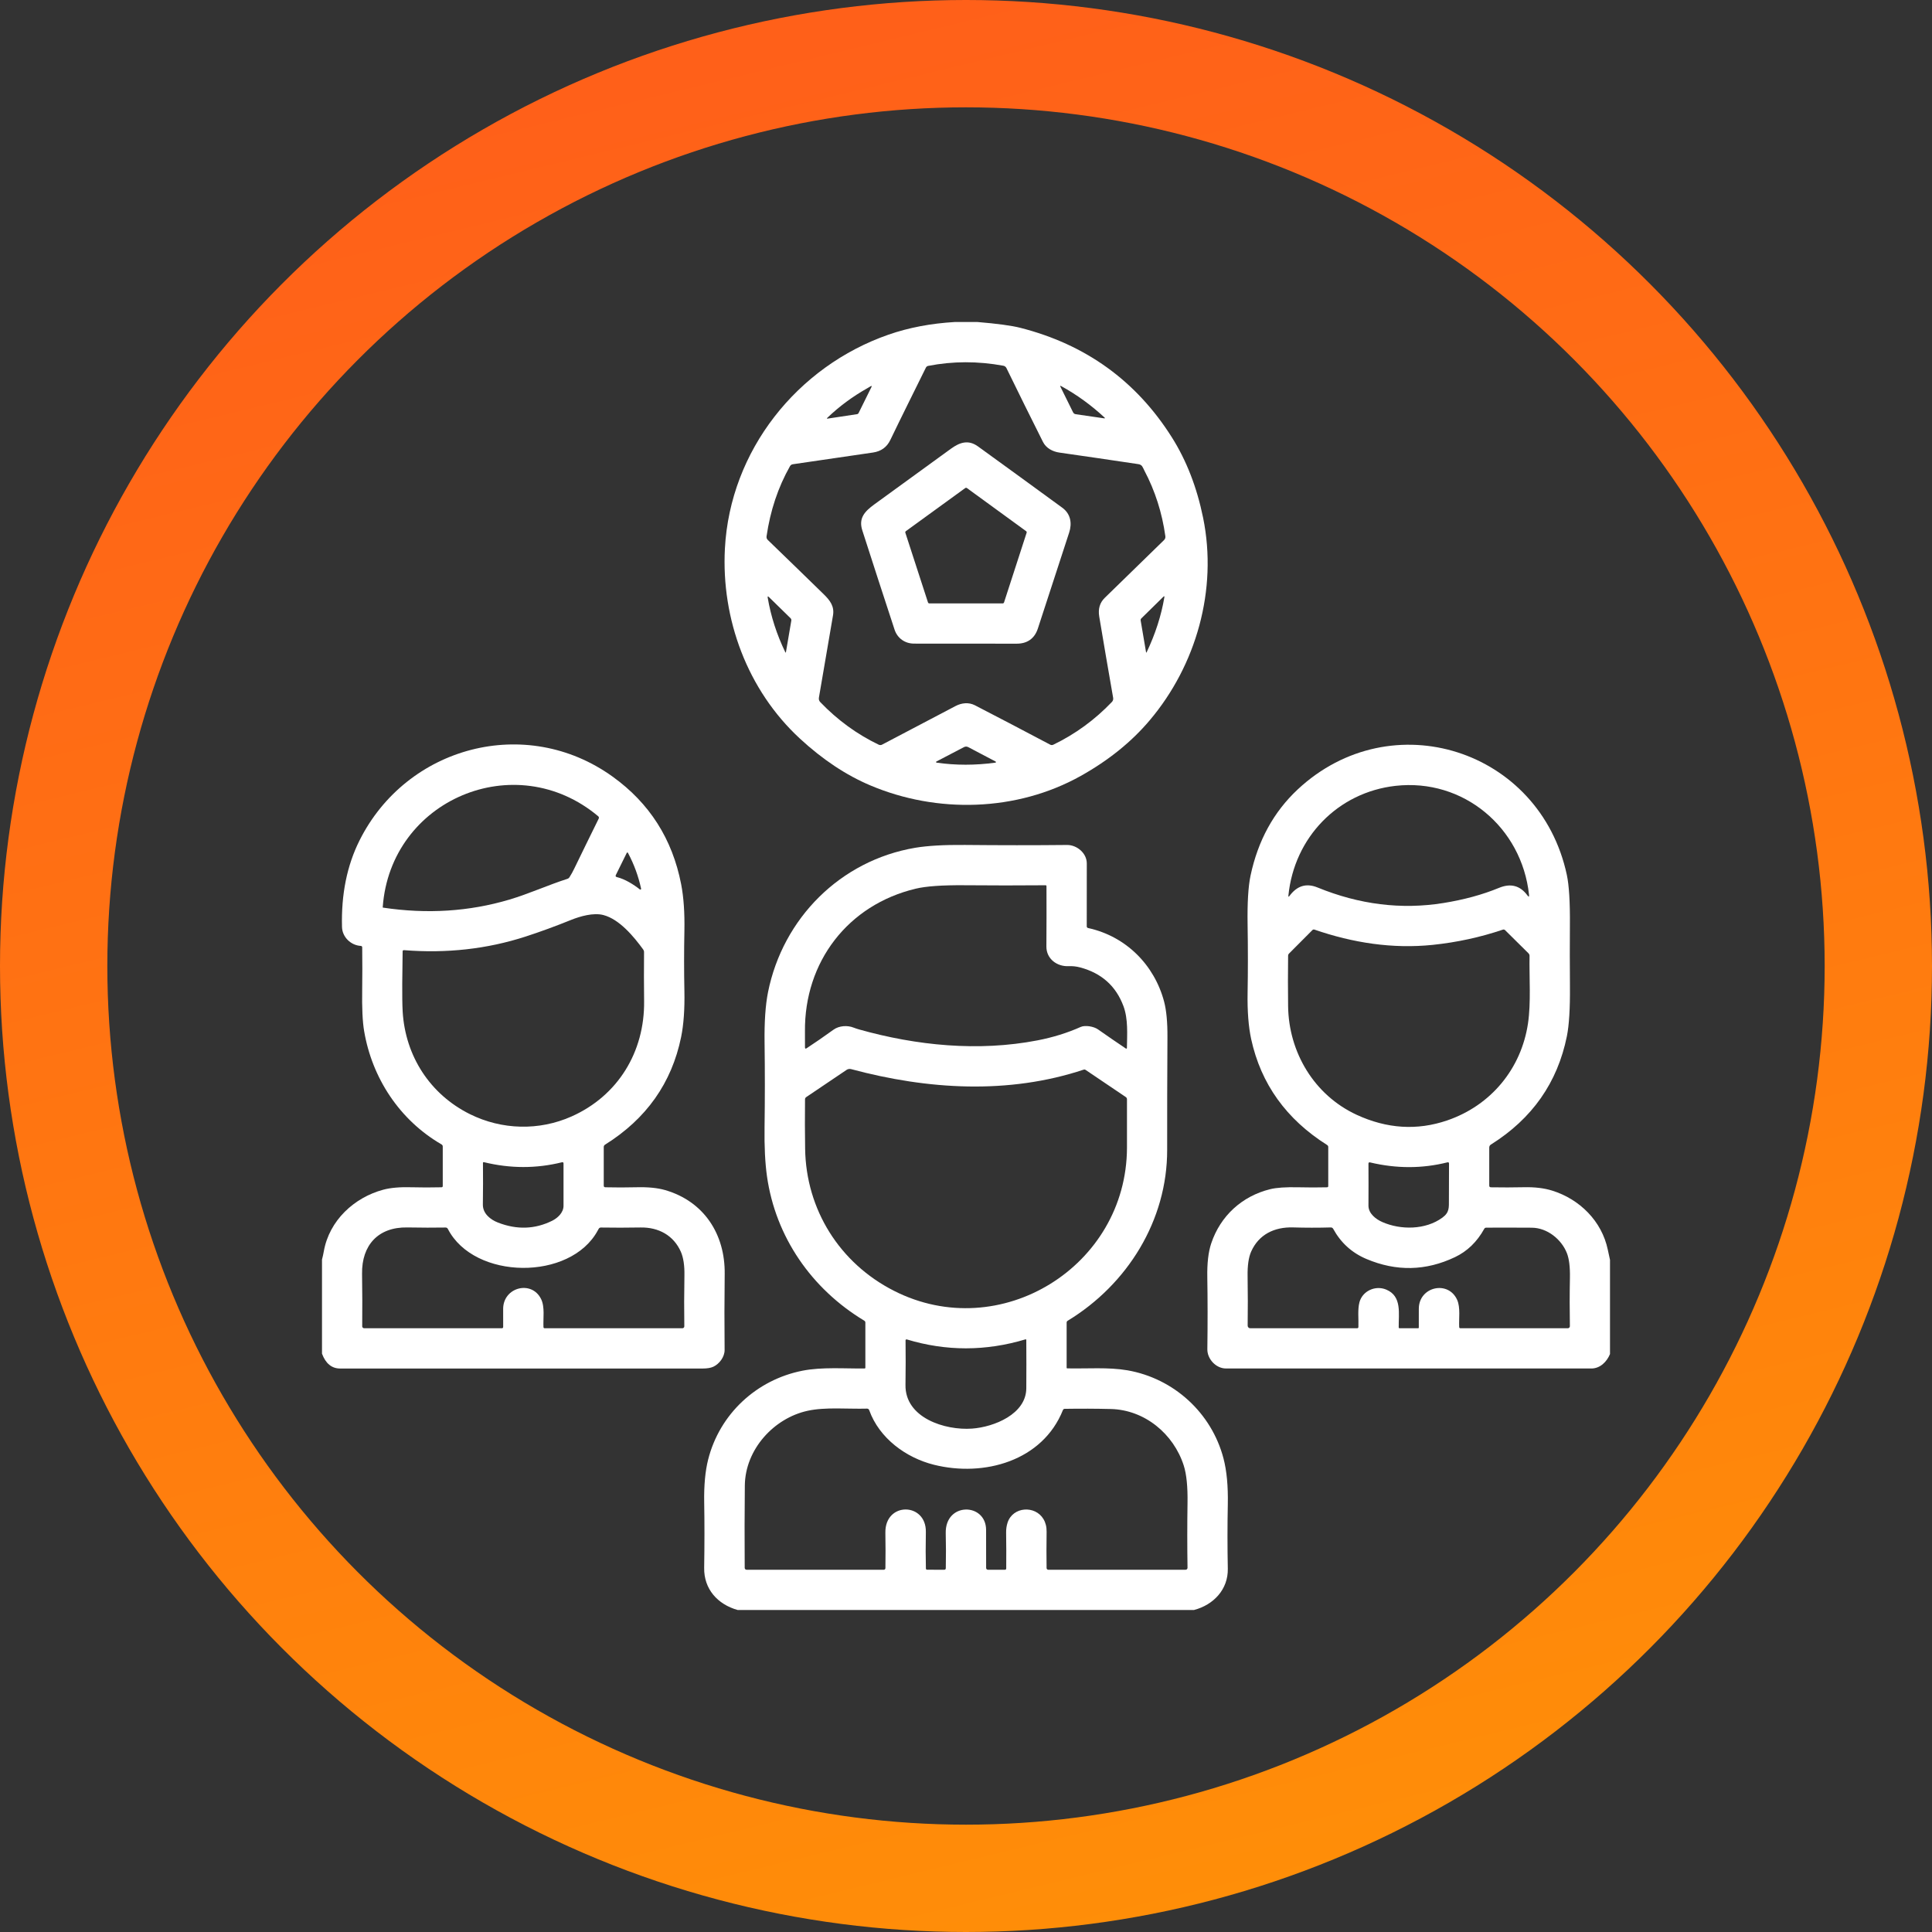 <svg width="90" height="90" viewBox="0 0 90 90" fill="none" xmlns="http://www.w3.org/2000/svg">
<rect x="0" y="0" width="90" height="90" fill="#333333" stroke="none"/>
<circle cx="45" cy="45" r="42.5" stroke="url(#paint0_linear_55_23)" stroke-width="5"/>
<g clip-path="url(#clip0_55_23)">
<path d="M44.483 15H45.531C46.455 15.077 47.118 15.167 47.518 15.268C50.576 16.043 52.934 17.746 54.593 20.378C55.272 21.455 55.756 22.703 56.046 24.122C56.73 27.48 55.719 30.998 53.56 33.552C52.713 34.556 51.643 35.419 50.351 36.143C47.346 37.823 43.638 37.896 40.548 36.589C39.414 36.11 38.319 35.382 37.262 34.406C34.818 32.148 33.595 28.841 33.769 25.554C34.011 20.984 37.139 17.067 41.394 15.588C42.332 15.262 43.361 15.066 44.483 15ZM43.13 17.129C42.579 18.247 42.007 19.39 41.474 20.497C41.313 20.831 41.045 21.025 40.67 21.08C39.517 21.248 38.272 21.43 36.936 21.626C36.875 21.634 36.829 21.666 36.799 21.72C36.245 22.701 35.882 23.789 35.709 24.983C35.705 25.014 35.707 25.046 35.717 25.076C35.727 25.105 35.744 25.132 35.767 25.153C36.639 25.996 37.505 26.835 38.362 27.672C38.669 27.97 38.876 28.246 38.804 28.669C38.591 29.926 38.373 31.2 38.149 32.493C38.134 32.577 38.155 32.648 38.211 32.707C39.014 33.544 39.922 34.205 40.935 34.691C40.959 34.703 40.986 34.709 41.013 34.708C41.04 34.708 41.066 34.701 41.089 34.689C42.176 34.117 43.318 33.517 44.515 32.889C44.793 32.743 45.124 32.706 45.41 32.852C46.515 33.423 47.685 34.034 48.92 34.688C48.969 34.714 49.019 34.715 49.07 34.69C50.096 34.194 51.005 33.529 51.799 32.697C51.822 32.672 51.84 32.643 51.849 32.61C51.859 32.578 51.861 32.544 51.855 32.51C51.623 31.185 51.407 29.923 51.207 28.725C51.147 28.367 51.232 28.076 51.463 27.851C52.346 26.987 53.266 26.09 54.225 25.159C54.249 25.136 54.267 25.108 54.278 25.077C54.289 25.046 54.292 25.012 54.287 24.98C54.135 23.885 53.808 22.863 53.306 21.914C53.231 21.772 53.214 21.649 53.026 21.621C51.73 21.427 50.507 21.248 49.357 21.084C49.042 21.04 48.734 20.882 48.585 20.585C48.011 19.442 47.444 18.296 46.884 17.147C46.871 17.119 46.85 17.094 46.825 17.075C46.8 17.056 46.77 17.043 46.739 17.037C45.551 16.819 44.385 16.821 43.242 17.044C43.191 17.053 43.153 17.082 43.13 17.129ZM40.395 18.09C39.716 18.473 39.098 18.93 38.541 19.462C38.507 19.494 38.513 19.507 38.558 19.5L39.929 19.293C39.943 19.29 39.957 19.285 39.968 19.277C39.98 19.268 39.989 19.257 39.995 19.244L40.591 18.039C40.623 17.975 40.608 17.961 40.548 17.999C40.498 18.03 40.447 18.061 40.395 18.09ZM49.4 18.018L49.985 19.202C50.012 19.256 50.055 19.288 50.115 19.296L51.43 19.487C51.479 19.494 51.486 19.481 51.45 19.447C50.832 18.873 50.16 18.386 49.433 17.986C49.389 17.962 49.378 17.972 49.4 18.018ZM36.58 30.378C36.596 30.411 36.607 30.41 36.613 30.374L36.862 28.913C36.87 28.867 36.858 28.828 36.825 28.797L35.819 27.813C35.771 27.766 35.752 27.776 35.763 27.843C35.909 28.707 36.182 29.553 36.58 30.378ZM53.418 30.378C53.822 29.529 54.096 28.678 54.24 27.825C54.25 27.769 54.234 27.761 54.193 27.8L53.166 28.809C53.154 28.821 53.145 28.835 53.14 28.851C53.135 28.867 53.133 28.884 53.136 28.901L53.386 30.375C53.391 30.409 53.402 30.41 53.418 30.378ZM44.903 34.805L43.621 35.474C43.615 35.477 43.611 35.481 43.608 35.486C43.606 35.491 43.605 35.497 43.606 35.503C43.607 35.509 43.609 35.514 43.614 35.519C43.618 35.523 43.623 35.526 43.629 35.527C44.518 35.655 45.432 35.655 46.371 35.527C46.377 35.526 46.382 35.523 46.387 35.519C46.391 35.514 46.394 35.509 46.395 35.503C46.396 35.498 46.395 35.492 46.392 35.487C46.39 35.482 46.386 35.477 46.38 35.475L45.107 34.805C45.039 34.77 44.971 34.77 44.903 34.805Z" fill="white"/>
<path d="M48.348 29.278C48.19 29.764 47.834 29.986 47.362 29.985C45.773 29.981 44.181 29.98 42.586 29.982C42.166 29.984 41.807 29.741 41.672 29.33C41.158 27.766 40.657 26.224 40.169 24.705C39.988 24.141 40.277 23.826 40.727 23.498C41.976 22.59 43.163 21.727 44.289 20.91C44.714 20.6 45.112 20.473 45.56 20.797C46.898 21.765 48.206 22.717 49.486 23.652C49.876 23.937 49.948 24.375 49.805 24.811C49.266 26.453 48.78 27.942 48.348 29.278ZM45.042 22.735C45.031 22.727 45.017 22.723 45.004 22.723C44.99 22.723 44.976 22.727 44.965 22.735L42.198 24.744C42.187 24.752 42.178 24.764 42.174 24.777C42.17 24.791 42.17 24.805 42.175 24.818L43.229 28.063C43.234 28.076 43.242 28.088 43.253 28.096C43.265 28.104 43.279 28.109 43.293 28.109H46.709C46.723 28.109 46.736 28.104 46.748 28.096C46.759 28.088 46.768 28.076 46.772 28.063L47.824 24.818C47.829 24.805 47.829 24.791 47.825 24.777C47.82 24.764 47.812 24.752 47.801 24.744L45.042 22.735Z" fill="white"/>
<path d="M15 63.06V58.674C15.034 58.547 15.062 58.419 15.085 58.288C15.34 56.852 16.499 55.786 17.85 55.422C18.19 55.33 18.626 55.292 19.158 55.307C19.619 55.319 20.088 55.32 20.566 55.308C20.605 55.307 20.625 55.287 20.625 55.248V53.411C20.625 53.367 20.606 53.334 20.568 53.311C18.61 52.175 17.331 50.216 16.962 48.027C16.888 47.589 16.858 46.945 16.872 46.095C16.881 45.481 16.881 44.827 16.873 44.134C16.872 44.09 16.849 44.066 16.805 44.064C16.348 44.038 15.944 43.656 15.932 43.183C15.892 41.662 16.164 40.319 16.747 39.153C18.942 34.763 24.497 33.274 28.535 36.176C30.255 37.411 31.32 39.081 31.73 41.187C31.848 41.792 31.898 42.517 31.882 43.362C31.863 44.303 31.863 45.237 31.882 46.166C31.899 47.013 31.848 47.728 31.729 48.311C31.29 50.45 30.109 52.12 28.186 53.323C28.145 53.348 28.125 53.385 28.125 53.433V55.232C28.125 55.282 28.15 55.307 28.2 55.308C28.677 55.32 29.161 55.319 29.652 55.307C30.188 55.293 30.632 55.337 30.985 55.439C32.793 55.963 33.783 57.493 33.759 59.349C33.745 60.528 33.743 61.707 33.755 62.888C33.757 63.206 33.516 63.533 33.231 63.667C33.111 63.723 32.945 63.751 32.735 63.751C27.189 63.749 21.561 63.749 15.85 63.751C15.457 63.752 15.173 63.522 15 63.06ZM26.753 40.459C27.132 39.676 27.51 38.903 27.888 38.139C27.91 38.093 27.902 38.055 27.865 38.023C24.006 34.787 18.186 37.254 17.829 42.26C17.827 42.273 17.833 42.28 17.845 42.281C19.893 42.588 21.853 42.463 23.726 41.908C24.643 41.635 25.527 41.23 26.43 40.94C26.473 40.926 26.506 40.901 26.529 40.863C26.609 40.738 26.684 40.603 26.753 40.459ZM28.734 40.858C29.107 40.948 29.518 41.203 29.807 41.433C29.812 41.438 29.82 41.441 29.827 41.441C29.835 41.442 29.843 41.44 29.849 41.436C29.855 41.432 29.861 41.426 29.863 41.419C29.866 41.412 29.867 41.404 29.865 41.397C29.74 40.819 29.538 40.267 29.259 39.742C29.236 39.698 29.213 39.699 29.191 39.743L28.689 40.761C28.664 40.812 28.679 40.844 28.734 40.858ZM26.625 52.009C28.786 51.047 30.032 49.003 30.005 46.64C29.996 45.882 29.995 45.118 30.002 44.347C30.002 44.306 29.99 44.269 29.966 44.236C29.524 43.627 28.852 42.819 28.107 42.626C27.646 42.506 27.033 42.68 26.591 42.858C25.872 43.149 25.169 43.406 24.483 43.629C22.693 44.209 20.806 44.42 18.822 44.262C18.778 44.259 18.756 44.279 18.756 44.323C18.744 45.231 18.72 46.474 18.758 47.124C18.881 49.198 20.035 50.981 21.894 51.903C23.375 52.636 25.106 52.685 26.625 52.009ZM23.198 56.952C24.077 57.294 24.918 57.266 25.721 56.868C25.983 56.738 26.251 56.486 26.251 56.17C26.249 55.489 26.249 54.834 26.251 54.204C26.252 54.151 26.227 54.131 26.175 54.144C24.981 54.44 23.77 54.438 22.54 54.138C22.535 54.137 22.529 54.137 22.524 54.138C22.519 54.139 22.514 54.142 22.51 54.145C22.506 54.148 22.503 54.152 22.501 54.157C22.499 54.162 22.497 54.167 22.498 54.172C22.505 54.797 22.503 55.442 22.494 56.109C22.487 56.529 22.839 56.813 23.198 56.952ZM27.845 57.322C26.576 59.675 22.093 59.635 20.864 57.25C20.841 57.204 20.803 57.182 20.753 57.183C20.223 57.192 19.629 57.191 18.971 57.179C17.617 57.155 16.846 58.008 16.866 59.336C16.879 60.197 16.881 61.013 16.873 61.784C16.872 61.796 16.875 61.807 16.879 61.819C16.884 61.83 16.89 61.84 16.899 61.848C16.907 61.857 16.917 61.864 16.928 61.868C16.939 61.873 16.951 61.875 16.963 61.875H23.374C23.419 61.875 23.441 61.853 23.44 61.808C23.437 61.521 23.436 61.24 23.439 60.967C23.446 59.963 24.763 59.62 25.205 60.512C25.39 60.885 25.296 61.41 25.317 61.827C25.318 61.84 25.324 61.852 25.333 61.861C25.343 61.87 25.355 61.875 25.368 61.875H31.79C31.801 61.875 31.813 61.873 31.824 61.868C31.835 61.864 31.845 61.857 31.853 61.848C31.862 61.84 31.868 61.83 31.872 61.819C31.877 61.807 31.879 61.796 31.878 61.784C31.867 61.051 31.868 60.263 31.883 59.421C31.892 58.954 31.836 58.584 31.716 58.31C31.379 57.55 30.68 57.166 29.84 57.181C29.2 57.192 28.584 57.193 27.994 57.183C27.948 57.183 27.914 57.202 27.891 57.24C27.875 57.268 27.86 57.295 27.845 57.322Z" fill="white"/>
<path d="M75 58.69V63.076C74.85 63.442 74.538 63.75 74.129 63.75C68.209 63.75 62.535 63.75 57.109 63.749C56.646 63.749 56.237 63.308 56.243 62.852C56.259 61.662 56.258 60.544 56.241 59.5C56.229 58.848 56.289 58.324 56.422 57.926C56.849 56.643 57.857 55.72 59.169 55.397C59.459 55.325 59.894 55.295 60.475 55.308C60.947 55.319 61.395 55.319 61.818 55.309C61.856 55.308 61.875 55.288 61.875 55.249V53.435C61.875 53.393 61.857 53.361 61.821 53.338C59.918 52.136 58.739 50.492 58.284 48.404C58.159 47.823 58.103 47.103 58.118 46.243C58.136 45.24 58.136 44.184 58.118 43.074C58.102 42.06 58.147 41.299 58.255 40.789C58.6 39.159 59.333 37.82 60.455 36.772C64.815 32.704 71.739 34.906 72.99 40.76C73.093 41.245 73.141 42.023 73.132 43.096C73.125 43.989 73.126 44.938 73.134 45.94C73.143 46.981 73.095 47.759 72.991 48.273C72.554 50.431 71.375 52.112 69.455 53.316C69.402 53.349 69.375 53.396 69.375 53.459V55.229C69.375 55.282 69.401 55.308 69.454 55.309C69.976 55.318 70.487 55.317 70.985 55.306C71.491 55.294 71.93 55.346 72.305 55.463C73.58 55.86 74.618 56.876 74.898 58.219C74.931 58.377 74.965 58.534 75 58.69ZM60.019 41.715C60.012 41.784 60.029 41.791 60.07 41.735C60.406 41.282 60.83 41.119 61.376 41.342C63.324 42.139 65.278 42.381 67.236 42.067C68.196 41.913 69.062 41.677 69.835 41.358C70.362 41.142 70.805 41.241 71.153 41.711C71.215 41.793 71.239 41.782 71.228 41.68C70.89 38.544 68.168 36.252 65.006 36.608C62.323 36.912 60.291 39.008 60.019 41.715ZM63.197 51.931C64.611 52.584 66.019 52.672 67.42 52.192C69.466 51.491 70.868 49.773 71.18 47.673C71.324 46.702 71.234 45.545 71.252 44.532C71.253 44.484 71.236 44.443 71.202 44.408L70.112 43.329C70.099 43.316 70.083 43.307 70.065 43.303C70.047 43.299 70.028 43.3 70.01 43.306C68.96 43.662 67.87 43.898 66.74 44.016C64.869 44.209 63.022 43.922 61.23 43.304C61.215 43.299 61.198 43.298 61.182 43.301C61.166 43.305 61.151 43.313 61.139 43.325L60.043 44.425C60.018 44.45 60.005 44.482 60.005 44.518C59.995 45.309 59.995 46.093 60.005 46.872C60.032 49.021 61.22 51.015 63.197 51.931ZM64.402 56.931C65.248 57.301 66.406 57.299 67.192 56.722C67.528 56.476 67.494 56.25 67.496 55.881C67.5 55.329 67.502 54.77 67.501 54.205C67.501 54.154 67.476 54.134 67.425 54.147C66.254 54.441 65.053 54.442 63.824 54.15C63.773 54.138 63.748 54.157 63.748 54.21C63.752 54.841 63.752 55.491 63.748 56.159C63.745 56.531 64.091 56.796 64.402 56.931ZM72.994 58.38C72.744 57.739 72.082 57.196 71.356 57.191C70.635 57.186 69.928 57.186 69.234 57.189C69.193 57.189 69.162 57.207 69.142 57.243C68.807 57.849 68.352 58.289 67.779 58.562C66.421 59.208 65.046 59.237 63.654 58.648C62.978 58.363 62.462 57.895 62.106 57.245C62.081 57.2 62.043 57.178 61.992 57.179C61.398 57.196 60.813 57.195 60.239 57.178C59.367 57.152 58.639 57.505 58.284 58.303C58.165 58.571 58.109 58.954 58.118 59.453C58.13 60.239 58.132 61.006 58.121 61.753C58.121 61.769 58.124 61.785 58.13 61.8C58.136 61.814 58.145 61.828 58.156 61.839C58.167 61.851 58.18 61.86 58.195 61.866C58.209 61.872 58.225 61.875 58.241 61.875H63.219C63.258 61.875 63.279 61.855 63.28 61.816C63.294 61.444 63.237 61.016 63.328 60.666C63.468 60.138 64.068 59.863 64.573 60.073C65.32 60.381 65.147 61.197 65.157 61.845C65.158 61.852 65.161 61.86 65.167 61.865C65.173 61.871 65.181 61.874 65.189 61.874L66.063 61.875C66.083 61.875 66.093 61.865 66.093 61.846C66.093 61.554 66.094 61.261 66.094 60.969C66.094 59.936 67.465 59.625 67.88 60.553C68.04 60.911 67.954 61.43 67.975 61.824C67.975 61.837 67.981 61.85 67.991 61.86C68.001 61.87 68.015 61.875 68.028 61.875H73.035C73.048 61.875 73.06 61.873 73.072 61.868C73.084 61.863 73.095 61.855 73.104 61.846C73.112 61.837 73.12 61.827 73.124 61.815C73.129 61.803 73.131 61.791 73.131 61.778C73.118 61.046 73.118 60.297 73.133 59.53C73.143 59.028 73.097 58.645 72.994 58.38Z" fill="white"/>
<path d="M55.62 75H34.364C33.422 74.737 32.788 74.017 32.803 73.041C32.82 71.941 32.821 70.921 32.804 69.981C32.791 69.196 32.852 68.534 32.987 67.996C33.522 65.87 35.241 64.276 37.379 63.853C38.284 63.675 39.316 63.757 40.279 63.75C40.288 63.75 40.296 63.746 40.303 63.74C40.309 63.734 40.312 63.726 40.312 63.717V61.614C40.312 61.574 40.295 61.543 40.261 61.522C37.799 60.039 36.13 57.616 35.729 54.798C35.641 54.173 35.603 53.41 35.616 52.509C35.634 51.213 35.635 49.907 35.617 48.589C35.603 47.612 35.657 46.823 35.777 46.221C36.468 42.776 39.149 40.083 42.633 39.493C43.209 39.397 43.98 39.352 44.947 39.361C46.59 39.377 48.177 39.378 49.709 39.362C50.169 39.359 50.629 39.746 50.627 40.223C50.625 41.2 50.624 42.175 50.625 43.15C50.625 43.195 50.647 43.222 50.692 43.232C52.45 43.617 53.777 44.946 54.23 46.665C54.337 47.075 54.388 47.624 54.384 48.313C54.373 50.181 54.369 51.932 54.371 53.565C54.377 56.851 52.523 59.831 49.738 61.525C49.704 61.545 49.688 61.575 49.688 61.615V63.716C49.688 63.723 49.69 63.73 49.695 63.736C49.7 63.741 49.707 63.744 49.715 63.744C50.648 63.764 51.634 63.681 52.52 63.834C54.688 64.213 56.442 65.824 56.995 67.939C57.146 68.514 57.213 69.229 57.196 70.083C57.176 71.063 57.176 72.061 57.196 73.077C57.215 74.035 56.538 74.76 55.62 75ZM49.784 45.008C49.242 45.034 48.742 44.669 48.745 44.093C48.752 43.154 48.753 42.217 48.749 41.282C48.749 41.254 48.734 41.239 48.706 41.239C47.475 41.25 46.211 41.249 44.914 41.238C43.892 41.23 43.14 41.283 42.659 41.398C39.5 42.151 37.465 44.808 37.498 48.054C37.5 48.299 37.5 48.544 37.499 48.788C37.499 48.851 37.525 48.865 37.578 48.83C37.955 48.583 38.372 48.295 38.829 47.966C39.094 47.776 39.482 47.757 39.764 47.87C39.848 47.903 39.933 47.931 40.018 47.955C42.69 48.708 45.574 48.997 48.328 48.465C49.048 48.326 49.721 48.117 50.348 47.837C50.548 47.749 50.947 47.811 51.149 47.953C51.578 48.255 52.011 48.552 52.448 48.845C52.453 48.848 52.459 48.85 52.464 48.85C52.47 48.851 52.475 48.849 52.48 48.847C52.485 48.844 52.49 48.84 52.492 48.835C52.495 48.83 52.497 48.825 52.496 48.819C52.505 48.182 52.559 47.474 52.335 46.87C51.986 45.933 51.313 45.331 50.316 45.066C50.14 45.019 49.962 45 49.784 45.008ZM41.645 60.131C46.587 62.644 52.485 58.995 52.499 53.462C52.501 52.732 52.501 51.982 52.499 51.211C52.499 51.165 52.48 51.129 52.441 51.103L50.565 49.836C50.554 49.829 50.542 49.824 50.529 49.822C50.515 49.821 50.502 49.822 50.489 49.826C46.982 50.991 43.227 50.764 39.645 49.803C39.61 49.794 39.573 49.793 39.537 49.799C39.502 49.805 39.467 49.818 39.437 49.839L37.557 51.107C37.521 51.132 37.502 51.166 37.501 51.21C37.493 52.005 37.494 52.774 37.506 53.516C37.548 56.338 39.104 58.84 41.645 60.131ZM42.181 64.514C42.156 66.053 44.025 66.641 45.28 66.55C46.317 66.475 47.802 65.869 47.809 64.673C47.814 63.932 47.814 63.181 47.809 62.42C47.809 62.415 47.808 62.411 47.806 62.407C47.804 62.403 47.801 62.399 47.797 62.397C47.794 62.394 47.789 62.392 47.785 62.391C47.781 62.39 47.776 62.391 47.772 62.392C45.919 62.949 44.076 62.95 42.241 62.395C42.235 62.393 42.227 62.393 42.221 62.394C42.214 62.395 42.207 62.398 42.202 62.402C42.196 62.406 42.191 62.411 42.188 62.418C42.185 62.424 42.184 62.431 42.184 62.438C42.193 63.108 42.191 63.8 42.181 64.514ZM44.056 71.428C44.018 69.962 45.933 69.993 45.936 71.269C45.938 71.859 45.938 72.45 45.938 73.042C45.938 73.064 45.946 73.085 45.962 73.101C45.977 73.116 45.999 73.125 46.021 73.125H46.812C46.852 73.125 46.873 73.104 46.874 73.063C46.879 72.493 46.877 71.936 46.869 71.392C46.867 71.227 46.89 71.072 46.938 70.925C47.189 70.177 48.223 70.118 48.609 70.765C48.709 70.931 48.758 71.128 48.755 71.354C48.746 71.964 48.746 72.527 48.754 73.045C48.754 73.067 48.763 73.087 48.778 73.102C48.793 73.117 48.813 73.125 48.834 73.125H55.229C55.241 73.125 55.253 73.123 55.264 73.118C55.275 73.113 55.285 73.107 55.294 73.098C55.302 73.09 55.309 73.079 55.313 73.069C55.318 73.057 55.32 73.046 55.319 73.034C55.304 72.011 55.304 71.01 55.319 70.032C55.332 69.261 55.273 68.674 55.144 68.271C54.669 66.789 53.32 65.675 51.746 65.637C51.046 65.62 50.329 65.617 49.596 65.629C49.579 65.629 49.562 65.634 49.548 65.644C49.534 65.654 49.523 65.668 49.516 65.684C48.566 68.062 45.837 68.816 43.506 68.234C42.203 67.908 40.961 67 40.492 65.694C40.474 65.643 40.438 65.618 40.384 65.619C39.49 65.644 38.457 65.537 37.621 65.72C36.049 66.063 34.716 67.517 34.697 69.198C34.684 70.424 34.682 71.704 34.691 73.039C34.691 73.062 34.701 73.084 34.717 73.1C34.733 73.116 34.755 73.125 34.778 73.125L41.168 73.126C41.189 73.126 41.208 73.118 41.223 73.104C41.238 73.089 41.246 73.069 41.246 73.049C41.254 72.519 41.254 71.969 41.244 71.4C41.221 69.948 43.154 69.977 43.13 71.366C43.118 72.001 43.119 72.569 43.132 73.07C43.132 73.084 43.138 73.098 43.148 73.108C43.158 73.118 43.172 73.124 43.186 73.124L43.983 73.125C44.033 73.126 44.058 73.101 44.059 73.05C44.07 72.482 44.069 71.941 44.056 71.428Z" fill="white"/>
</g>
<defs>
<linearGradient id="paint0_linear_55_23" x1="45" y1="0" x2="76" y2="128" gradientUnits="userSpaceOnUse">
<stop stop-color="#FF6019"/>
<stop offset="1" stop-color="#FFA400"/>
</linearGradient>
<clipPath id="clip0_55_23">
<rect width="60" height="60" fill="white" transform="translate(15 15)"/>
</clipPath>
</defs>
</svg>
